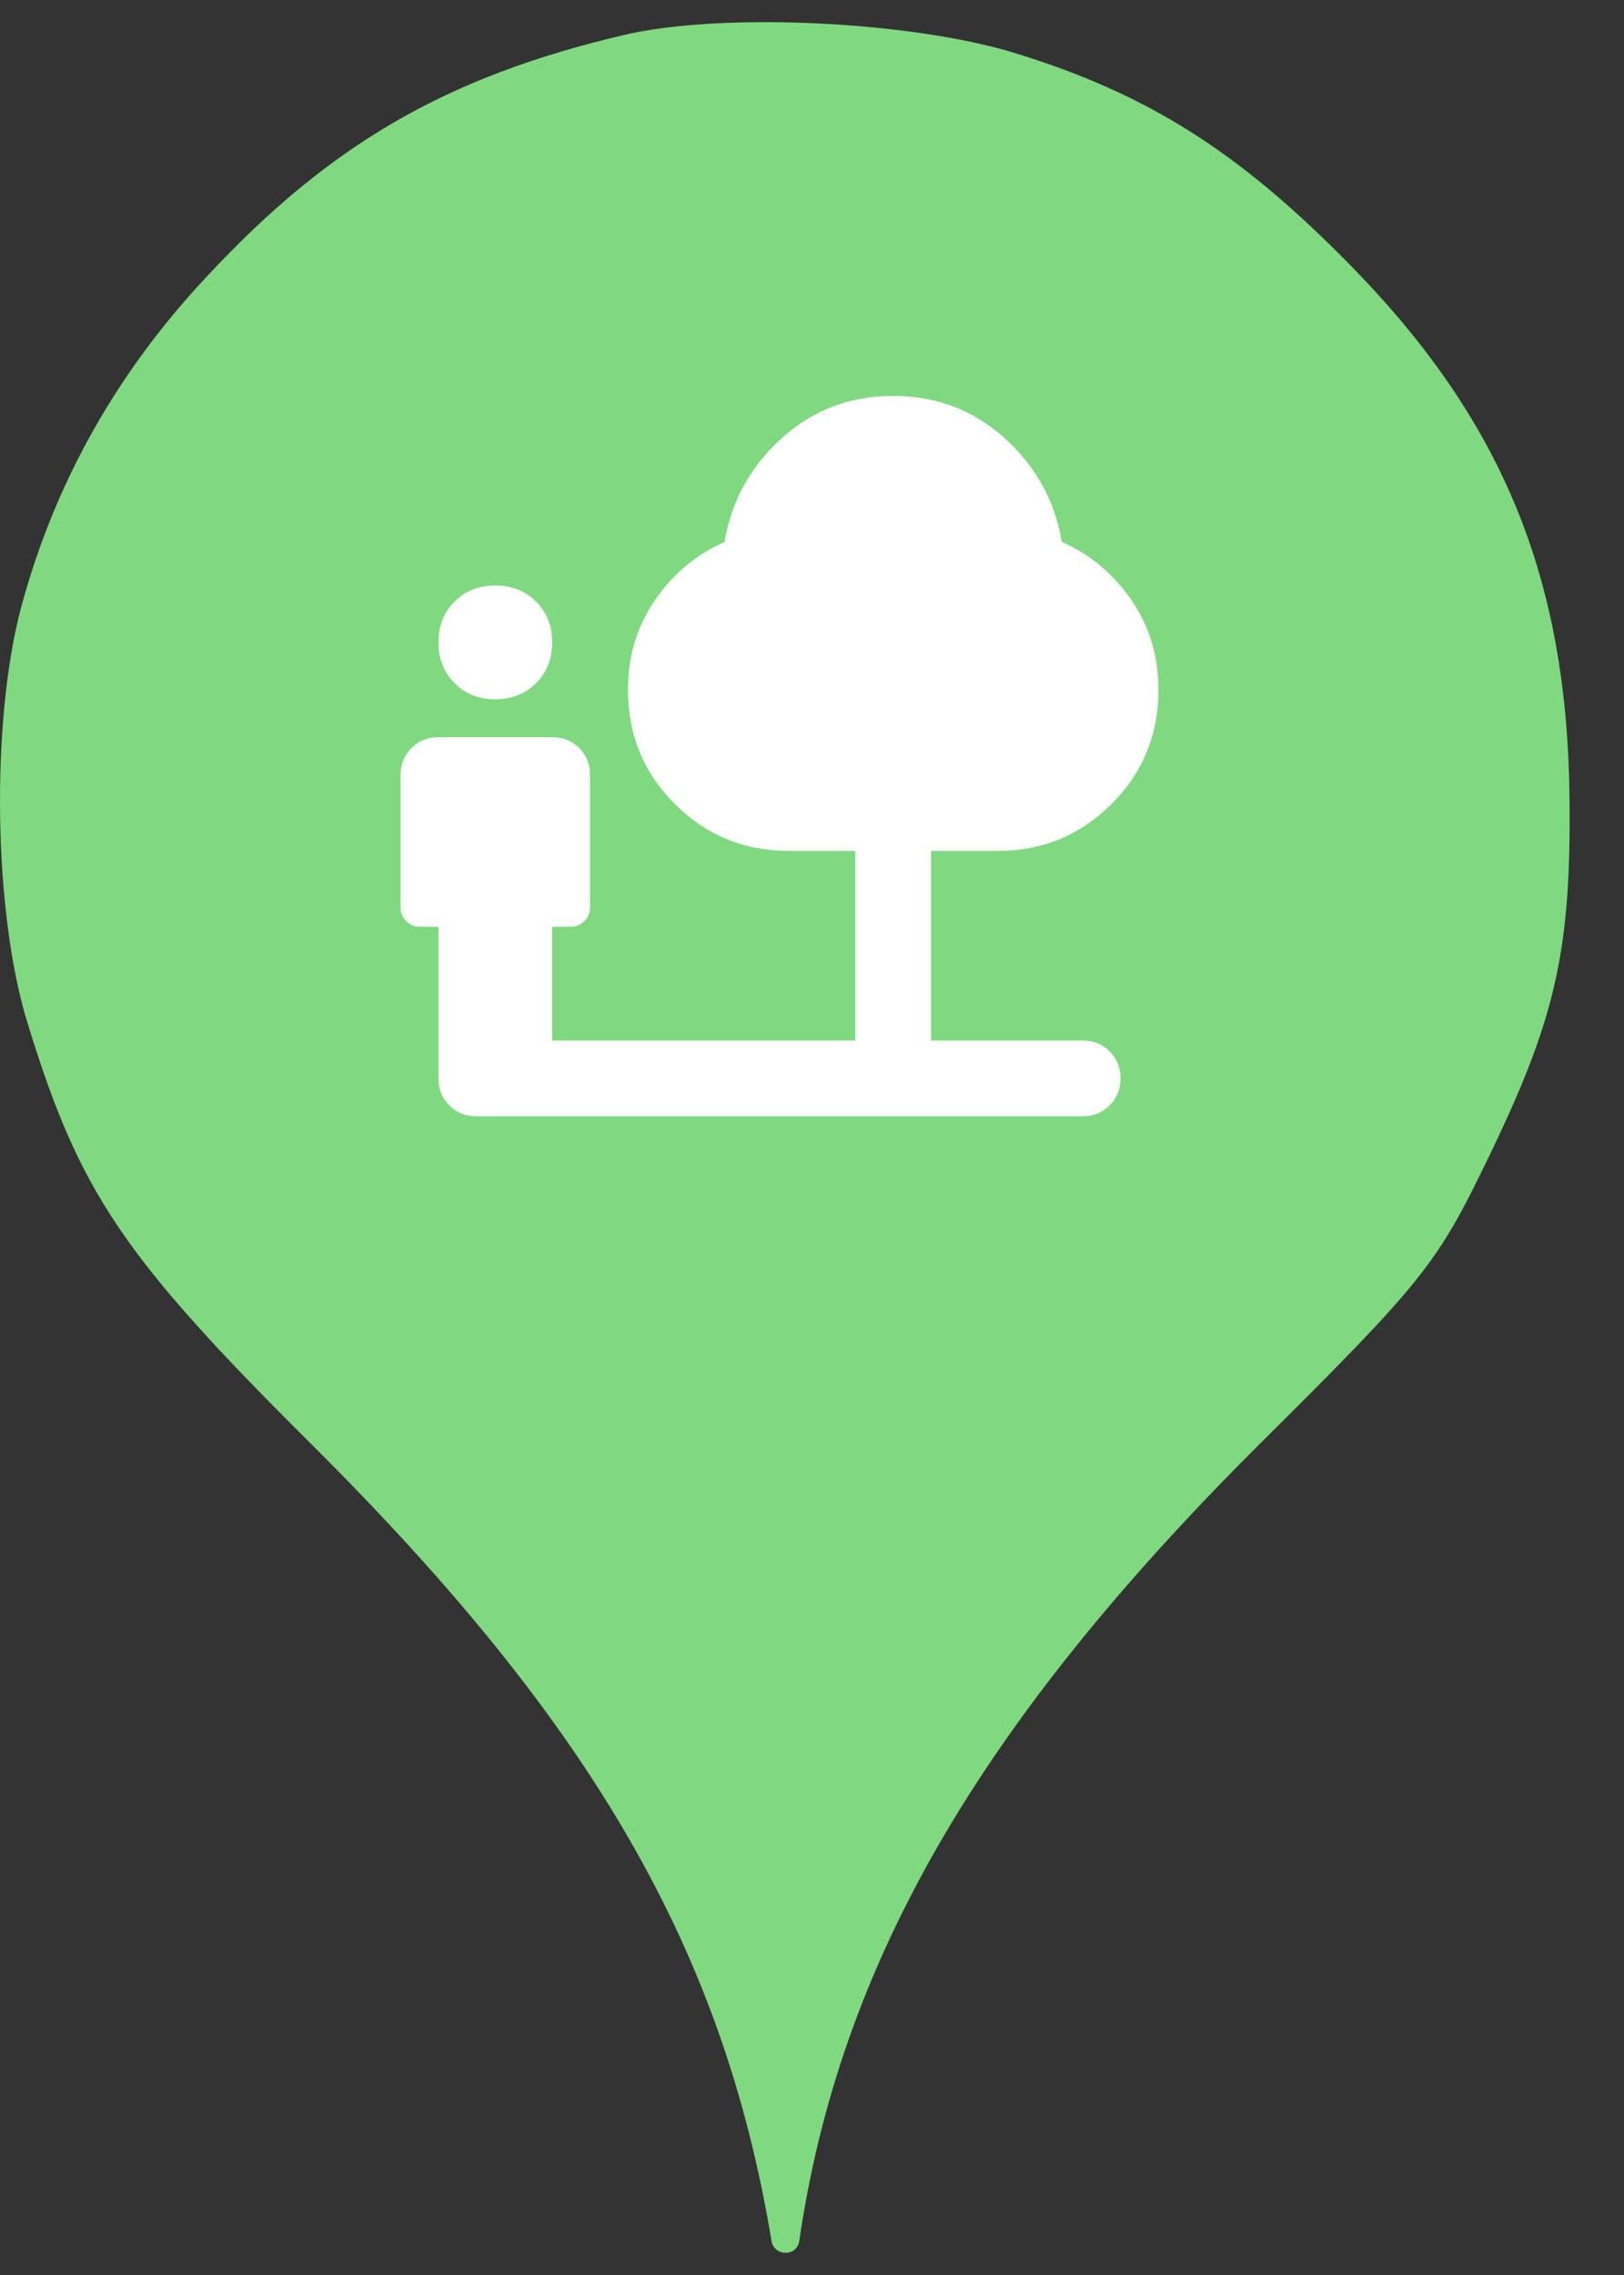 <svg width="25" height="35" viewBox="0 0 25 35" fill="none" xmlns="http://www.w3.org/2000/svg">
<rect x="0" y="0" width="25" height="35" fill="#333333" stroke="none"/>
<circle cx="12" cy="12" r="10" fill="white"/>
<path d="M3.184 4.254C5.086 2.21 6.882 1.179 9.602 0.539C11.113 0.183 14.046 0.325 15.646 0.823C17.655 1.445 19.042 2.316 20.713 4.005C23.131 6.441 24.144 8.894 24.162 12.379C24.18 14.672 23.931 15.721 22.882 17.872C22.117 19.454 21.886 19.739 19.38 22.227C15.06 26.53 12.926 30.227 12.304 34.476C12.27 34.72 11.918 34.719 11.877 34.476C11.131 29.996 9.122 26.53 4.82 22.245C1.886 19.33 1.229 18.352 0.429 15.756C-0.105 14.05 -0.14 11.099 0.322 9.356C0.837 7.436 1.797 5.73 3.184 4.254ZM6.998 10.51C7.163 10.675 7.372 10.758 7.625 10.758C7.878 10.758 8.087 10.675 8.252 10.51C8.417 10.345 8.5 10.136 8.5 9.883C8.5 9.63 8.417 9.421 8.252 9.256C8.087 9.09 7.878 9.008 7.625 9.008C7.372 9.008 7.163 9.09 6.998 9.256C6.833 9.421 6.75 9.63 6.75 9.883C6.75 10.136 6.833 10.345 6.998 10.51ZM6.918 17.006C7.03 17.118 7.168 17.174 7.333 17.174H16.667C16.832 17.174 16.97 17.118 17.082 17.006C17.194 16.895 17.25 16.756 17.25 16.591C17.25 16.426 17.194 16.287 17.082 16.176C16.97 16.064 16.832 16.008 16.667 16.008H14.333V13.091H15.354C16.044 13.091 16.63 12.85 17.112 12.369C17.593 11.888 17.833 11.302 17.833 10.612C17.833 10.097 17.695 9.637 17.418 9.233C17.141 8.83 16.783 8.531 16.346 8.337C16.239 7.705 15.945 7.173 15.464 6.74C14.982 6.307 14.411 6.091 13.75 6.091C13.089 6.091 12.518 6.307 12.036 6.74C11.555 7.173 11.261 7.705 11.154 8.337C10.717 8.531 10.36 8.83 10.083 9.233C9.805 9.637 9.667 10.097 9.667 10.612C9.667 11.302 9.907 11.888 10.389 12.369C10.87 12.85 11.456 13.091 12.146 13.091H13.167V16.008H8.5V14.258H8.792C8.869 14.258 8.938 14.229 8.996 14.17C9.054 14.112 9.083 14.044 9.083 13.966V11.924C9.083 11.759 9.028 11.62 8.916 11.508C8.804 11.397 8.665 11.341 8.5 11.341H6.75C6.585 11.341 6.446 11.397 6.335 11.508C6.223 11.62 6.167 11.759 6.167 11.924V13.966C6.167 14.044 6.196 14.112 6.254 14.17C6.312 14.229 6.381 14.258 6.458 14.258H6.75V16.591C6.75 16.756 6.806 16.895 6.918 17.006Z" fill="#80D980"/>
</svg>
